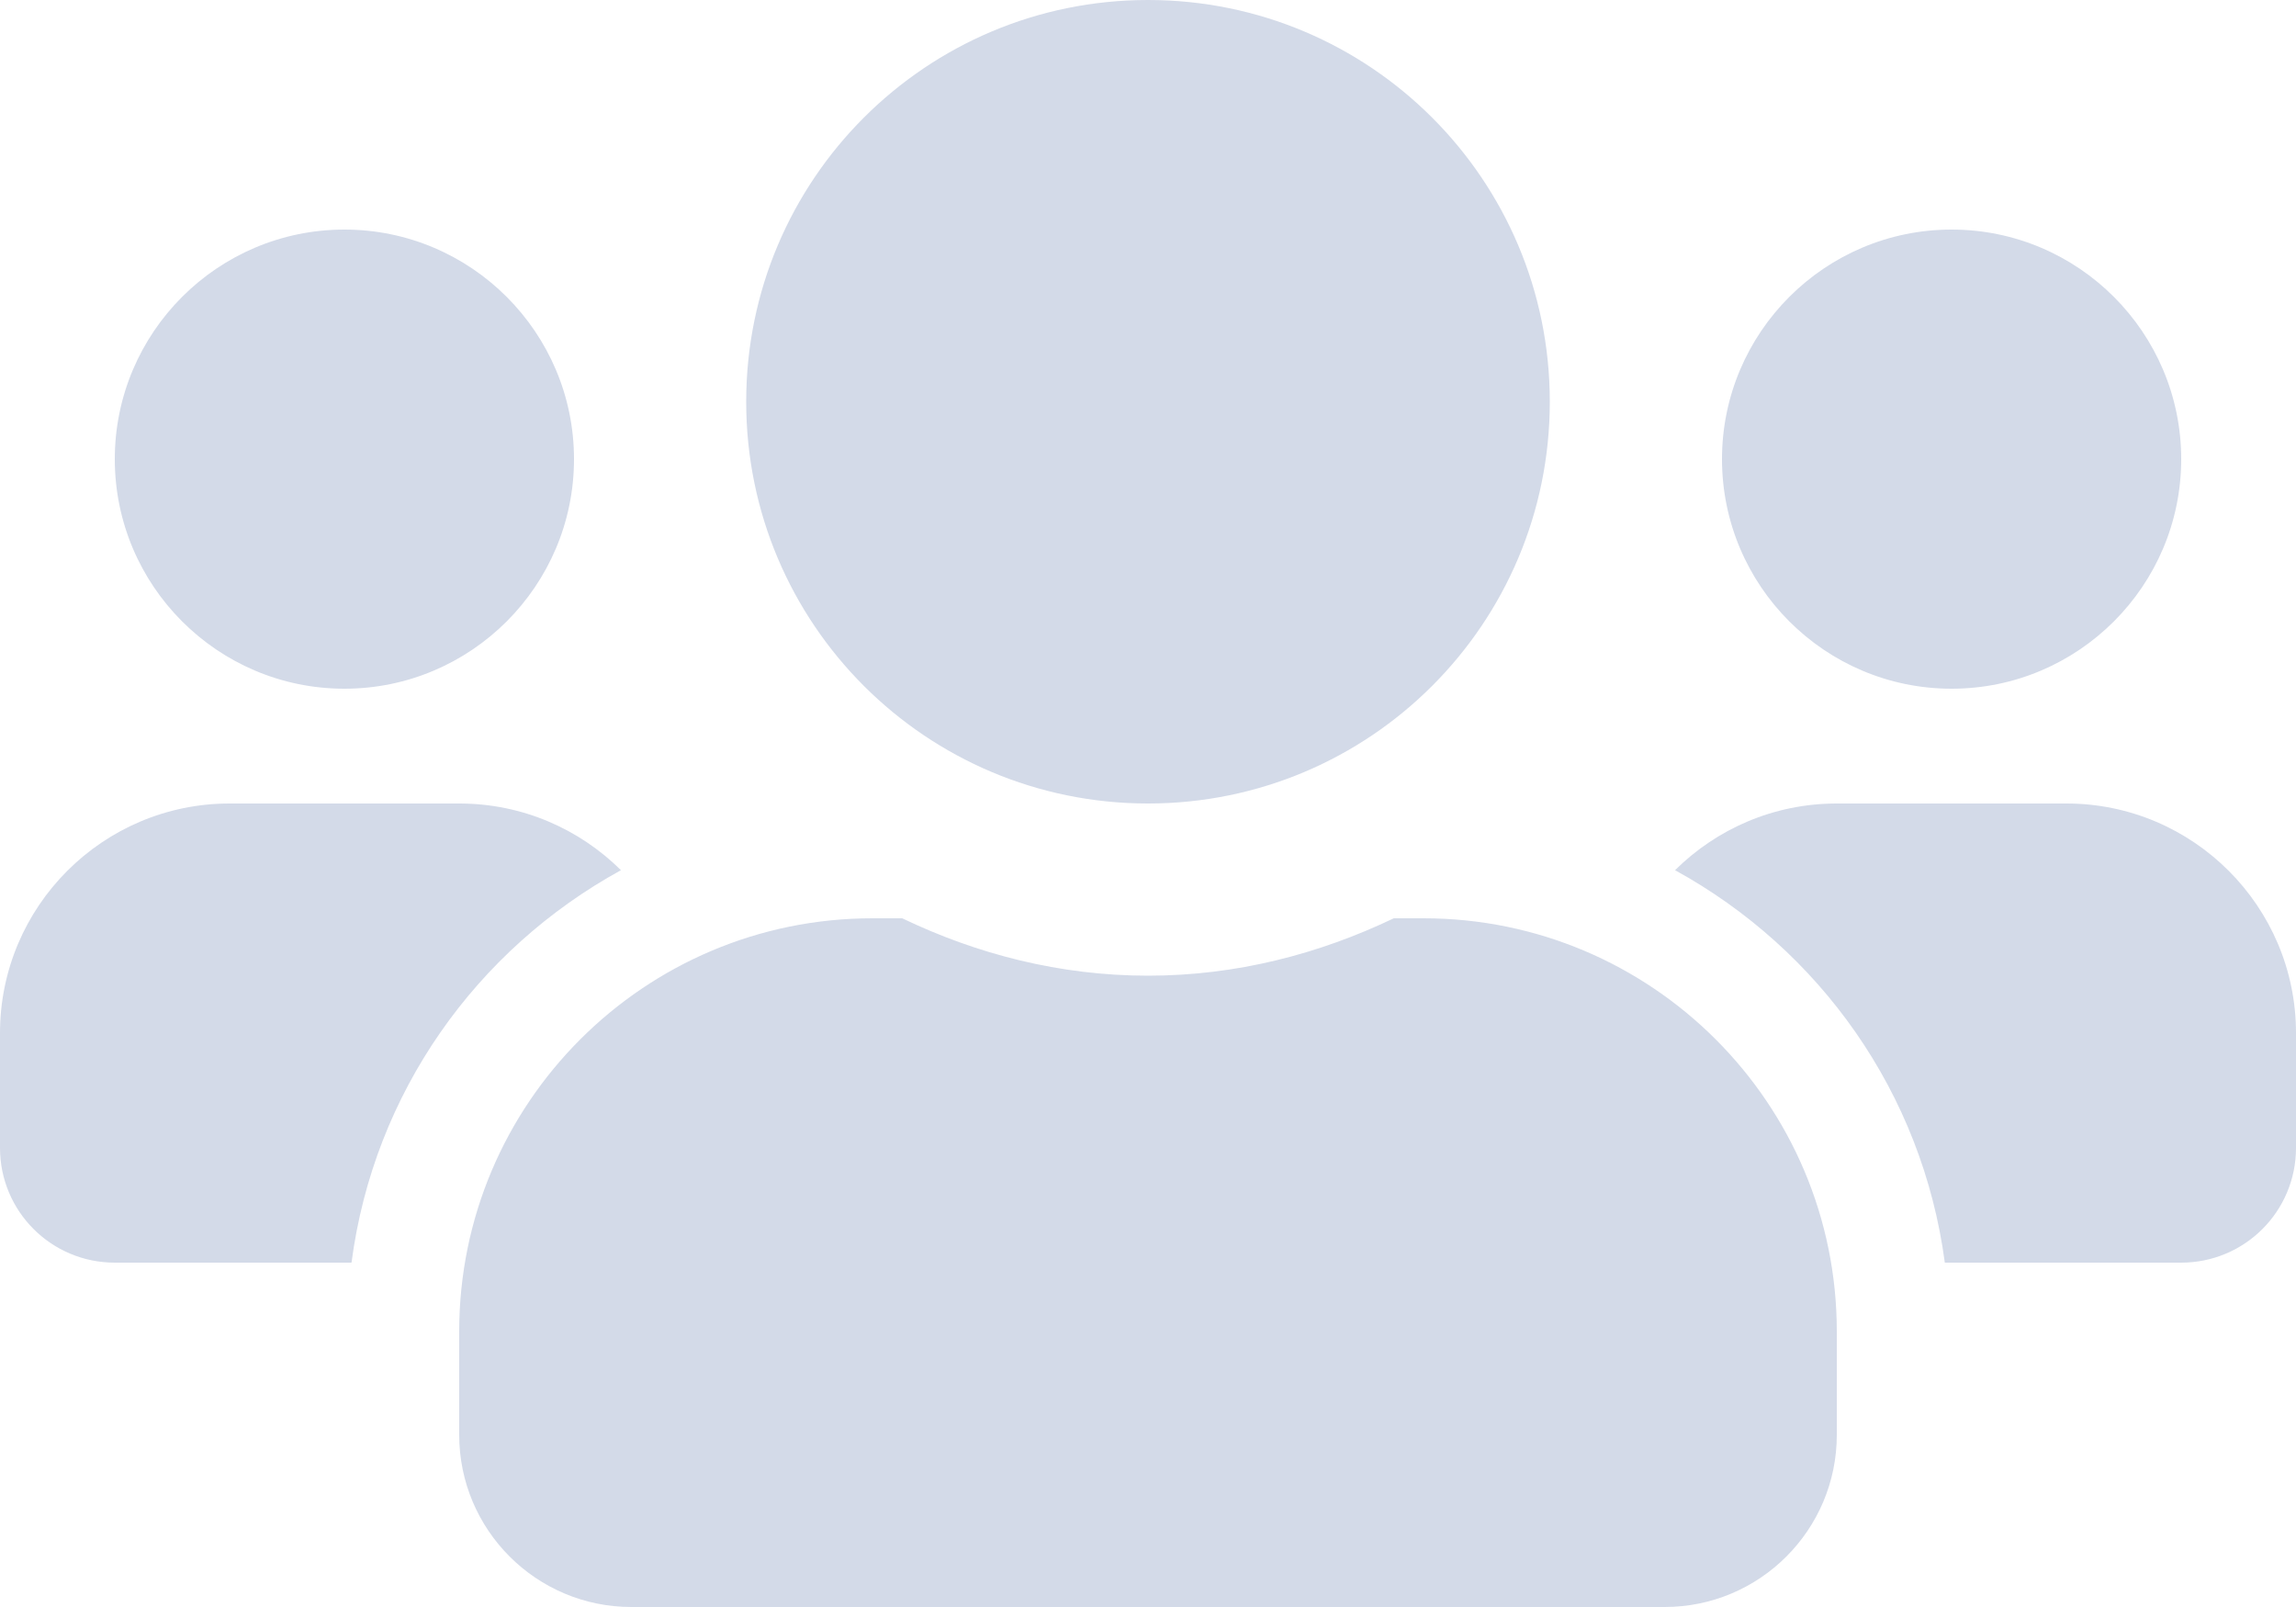 <svg width="20" height="14" viewBox="0 0 20 14" fill="none" xmlns="http://www.w3.org/2000/svg">
<path d="M17 6C15.897 6 15 5.103 15 4C15 2.897 15.897 2 17 2C18.103 2 19 2.897 19 4C19 5.103 18.103 6 17 6ZM3 6C1.897 6 1 5.103 1 4C1 2.897 1.897 2 3 2C4.103 2 5 2.897 5 4C5 5.103 4.103 6 3 6ZM2 7H4C4.55 7 5.047 7.222 5.409 7.581C4.15 8.272 3.256 9.519 3.062 11H1C0.447 11 0 10.553 0 10V9C0 7.897 0.897 7 2 7ZM10 7C8.066 7 6.5 5.434 6.5 3.5C6.5 1.566 8.066 0 10 0C11.934 0 13.5 1.566 13.5 3.5C13.5 5.434 11.934 7 10 7ZM7.6 8H7.859C8.509 8.312 9.231 8.5 10 8.5C10.769 8.5 11.488 8.312 12.141 8H12.4C14.387 8 16 9.613 16 11.6V12.5C16 13.328 15.328 14 14.5 14H5.5C4.672 14 4 13.328 4 12.5V11.6C4 9.613 5.612 8 7.6 8ZM14.591 7.581C14.953 7.222 15.45 7 16 7H18C19.103 7 20 7.897 20 9V10C20 10.553 19.553 11 19 11H16.941C16.744 9.519 15.85 8.272 14.591 7.581Z" fill="#D3DAE8"/>
</svg>
